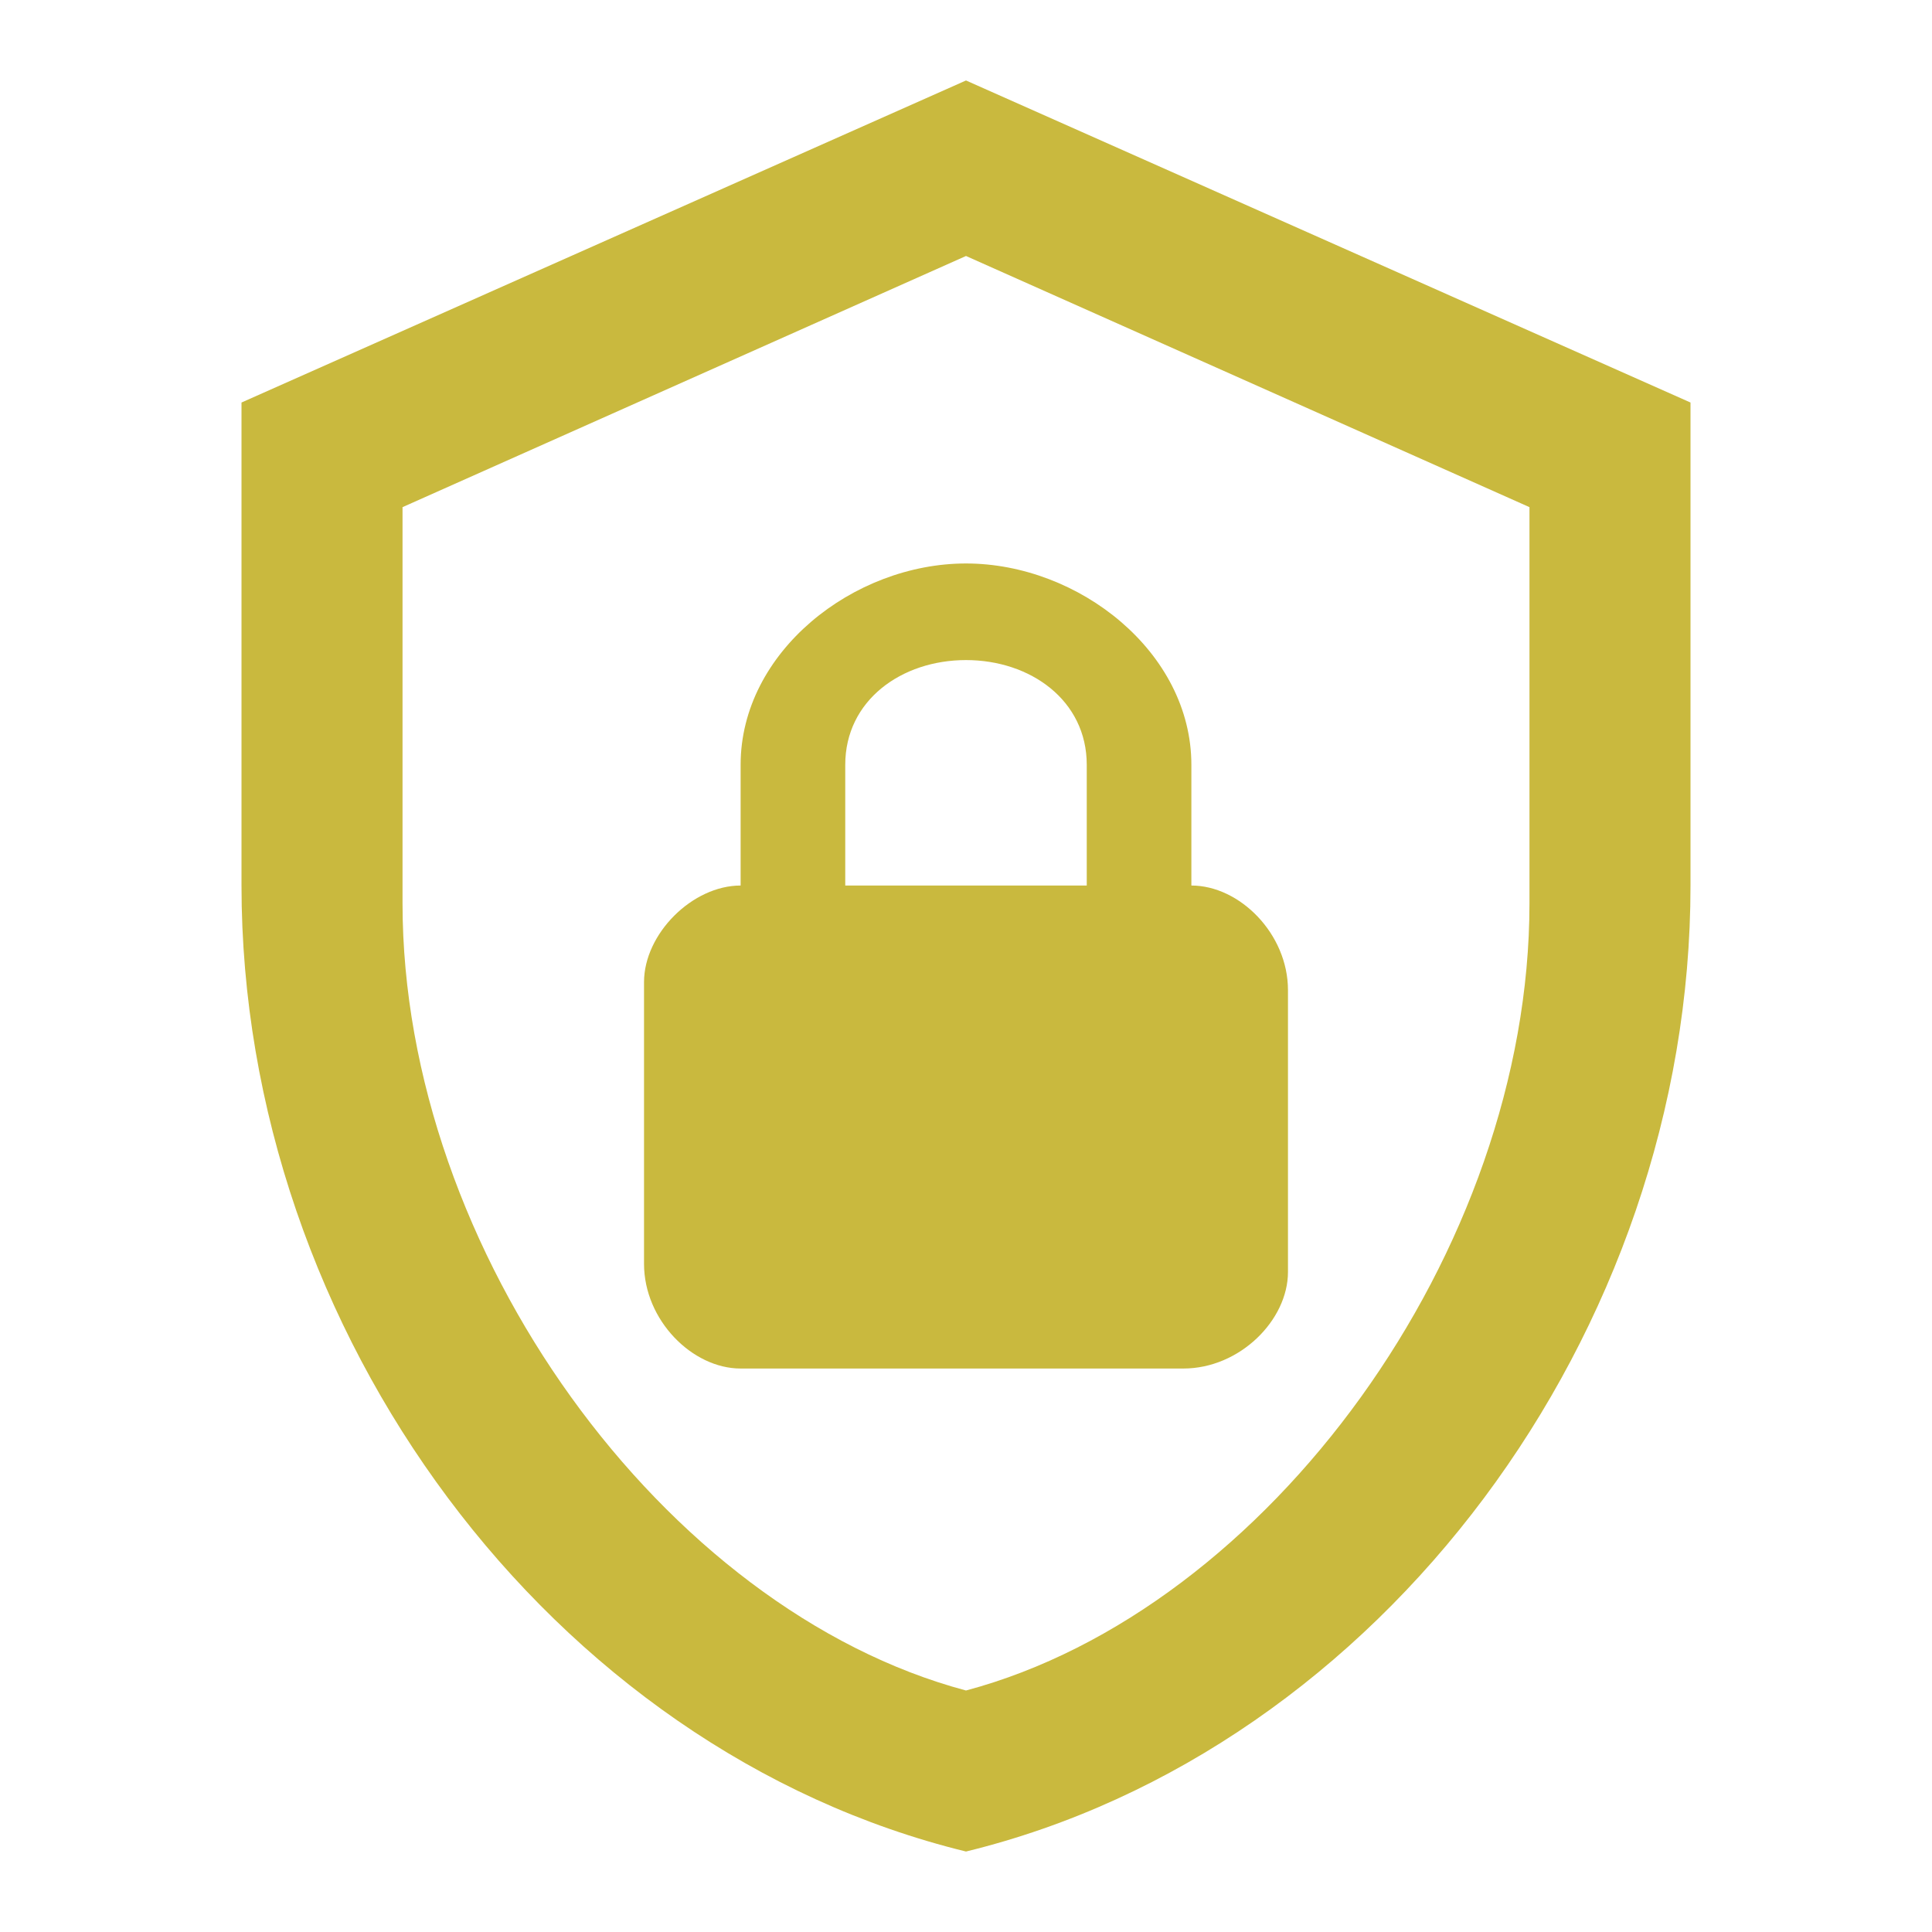 <svg xmlns="http://www.w3.org/2000/svg" width="26" height="26" viewBox="0 0 26 26" fill="none">
  <path d="M22.75 11.917C22.75 17.929 18.59 23.552 13 24.917C7.41 23.552 3.25 17.929 3.25 11.917V5.417L13 1.083L22.75 5.417V11.917ZM13 22.75C17.062 21.667 20.583 16.835 20.583 12.155V6.825L13 3.445L5.417 6.825V12.155C5.417 16.835 8.938 21.667 13 22.75ZM16.033 11.917V10.292C16.033 8.775 14.517 7.583 13 7.583C11.483 7.583 9.967 8.775 9.967 10.292V11.917C9.317 11.917 8.667 12.567 8.667 13.217V17.008C8.667 17.767 9.317 18.417 9.967 18.417H15.925C16.683 18.417 17.333 17.767 17.333 17.117V13.325C17.333 12.567 16.683 11.917 16.033 11.917ZM14.625 11.917H11.375V10.292C11.375 9.425 12.133 8.883 13 8.883C13.867 8.883 14.625 9.425 14.625 10.292V11.917Z" fill="#C9B93E"/>
</svg>